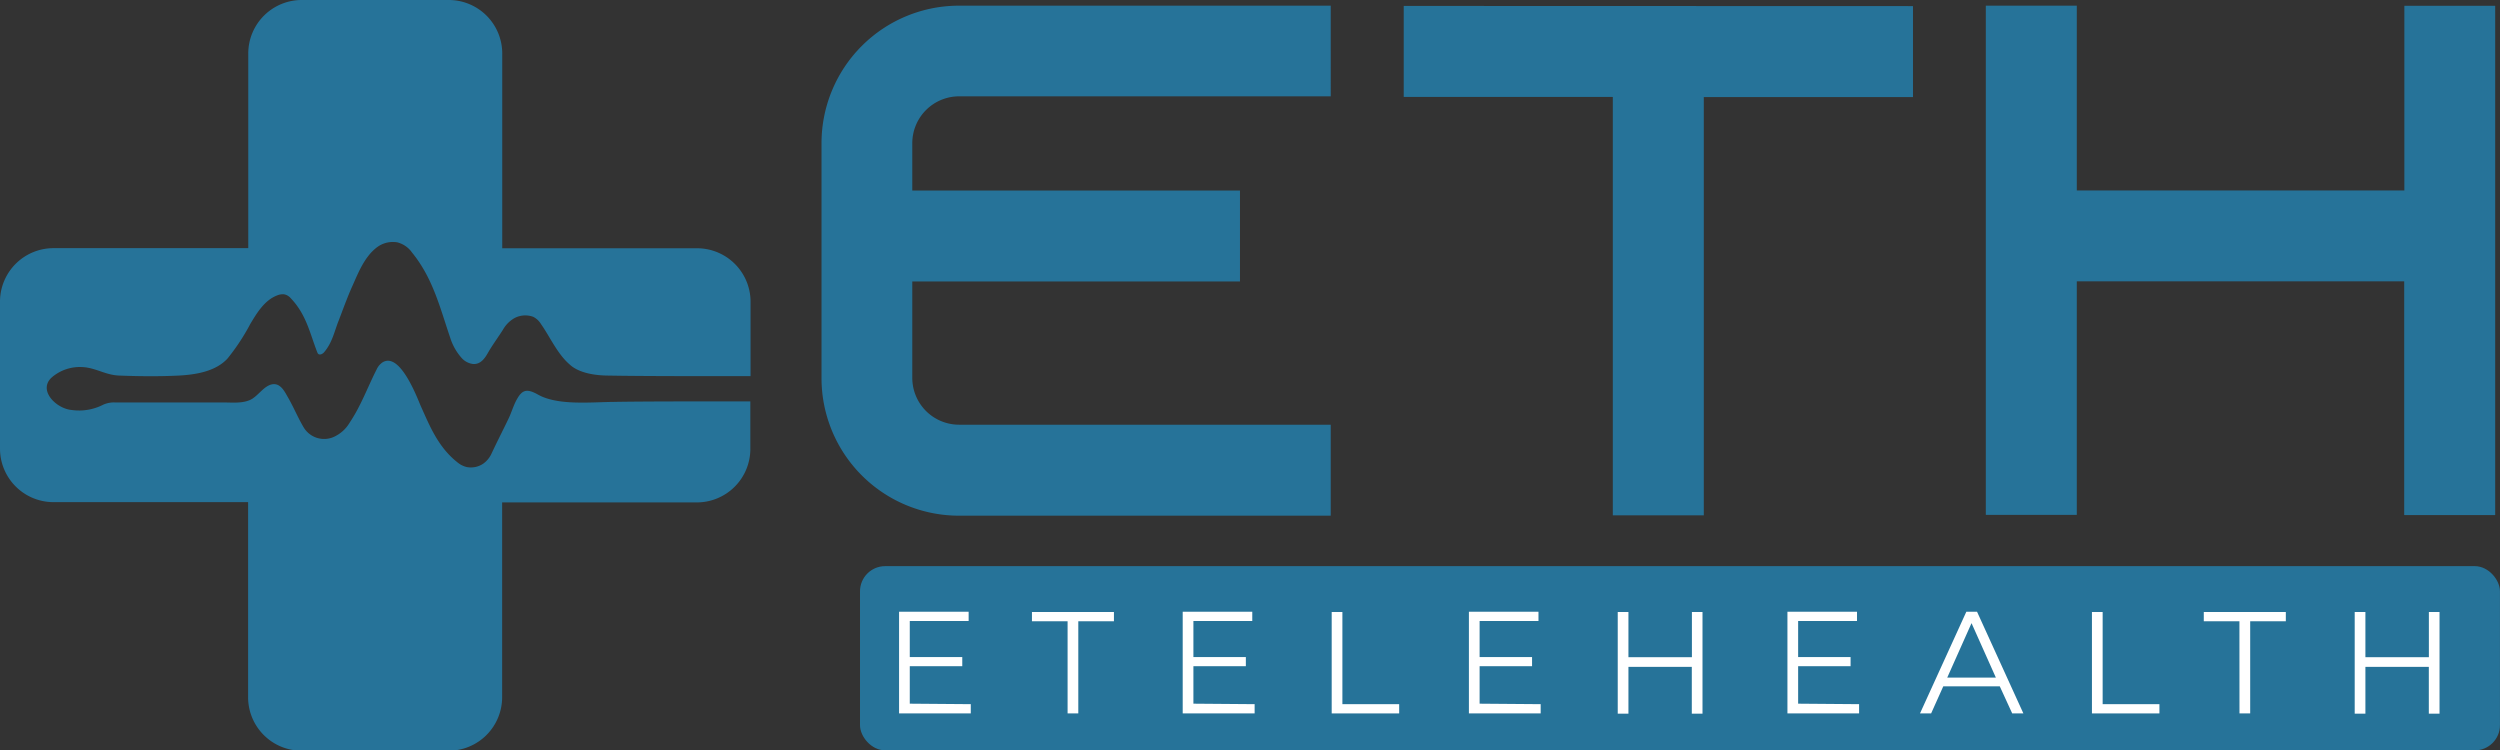 <svg xmlns="http://www.w3.org/2000/svg" viewBox="0 0 467.15 140.21"><rect x="0" y="0" width="467.15" height="140.21" fill="#333333" stroke="none"/><defs><style>.cls-1{fill:#267399;}.cls-2{fill:#fff;}</style></defs><g id="Layer_2" data-name="Layer 2"><g id="Layer_1-2" data-name="Layer 1"><path class="cls-1" d="M9.7,70.5c-2.7,2.4.81,5.9,3.77,6.12a9.86,9.86,0,0,0,5.82-1,4.87,4.87,0,0,1,2.16-.42q6.71,0,13.41,0c2.25,0,4.5,0,6.75,0,1.7,0,3.52.21,5.06-.44S49.3,72,51,71.79c1.46-.15,2.22,1.44,2.71,2.29C54.84,76,55.63,78,56.78,79.92a4.46,4.46,0,0,0,5.46,1.78,6.59,6.59,0,0,0,3.12-2.76c2.12-3.17,3.33-6.59,5-9.87a3.16,3.16,0,0,1,1.14-1.37c3.3-2,6.54,6.86,7.16,8.25,1.59,3.52,3.17,7.54,6.75,10.39a4.31,4.31,0,0,0,1.83.94,4.13,4.13,0,0,0,3.06-.64,4.76,4.76,0,0,0,1.6-2c1-2.14,2.09-4.25,3.11-6.38.59-1.22.92-2.5,1.6-3.69,1-1.77,1.88-2,4-.79,3.67,2,9.65,1.37,14,1.32C120.1,75,129.85,75,140.21,75v8.88a10,10,0,0,1-10,10H93.83v36.4a10,10,0,0,1-10,10H56.36a10,10,0,0,1-10-10V93.83H10a10,10,0,0,1-10-10V56.37a10,10,0,0,1,10-10H46.39V10a10,10,0,0,1,10-10H83.85a10,10,0,0,1,10,10V46.39h36.4a10,10,0,0,1,10,10v13.9c-10.71,0-20.85,0-26.47-.11-2.57,0-5.55-.47-7.25-2-2.37-2-3.76-5.25-5.43-7.61a3.65,3.65,0,0,0-1.44-1.36,4.31,4.31,0,0,0-3.56.25,5.81,5.81,0,0,0-2.13,2.17c-.89,1.4-1.86,2.71-2.69,4.12-.47.82-1.34,2.48-3,2.25a3.43,3.43,0,0,1-2.08-1.18A10.44,10.44,0,0,1,84.09,63C82.24,57.58,80.91,52,77,47.2a4.85,4.85,0,0,0-2.74-1.91,4.92,4.92,0,0,0-3.74.86c-2.41,1.75-3.64,5-4.65,7.24s-1.79,4.47-2.66,6.71c-.75,1.93-1.16,4-2.66,5.73-.22.26-.67.53-1,.36a.57.57,0,0,1-.25-.33c-1.37-3.45-2-7-4.94-10.1A2.21,2.21,0,0,0,53.12,55a2.58,2.58,0,0,0-1.14.13c-2.61.88-4.12,3.63-5.18,5.35A40,40,0,0,1,42.51,67C40.42,69.26,37,70,33.35,70.18s-7.31.14-11,0c-2.64-.07-4.45-1.48-7-1.59A8.05,8.05,0,0,0,9.7,70.5Z"/><path class="cls-1" d="M170.47,26.78V35.6H231.7v17H170.47v18a8.75,8.75,0,0,0,8.71,8.76h69.48v17H179.18a25.69,25.69,0,0,1-25.67-25.72V26.78A25.69,25.69,0,0,1,179.18,1.06h69.48V18H179.18A8.76,8.76,0,0,0,170.47,26.78Z"/><path class="cls-1" d="M357.46,1.14v17H318.37V96.29h-17V18.11H262.3v-17Z"/><path class="cls-1" d="M466.25,1.08V96.24h-17V52.57H388.07V96.21h-17V1.06h17V35.59h61.21V1.08Z"/><rect class="cls-1" x="160.7" y="105.79" width="306.44" height="34.42" rx="4.7"/><path class="cls-2" d="M181.4,131.58v1.73H168v-19h13v1.73H170v6.74h9.81v1.71H170v7Z"/><path class="cls-2" d="M199.49,116.09h-6.66v-1.73h15.32v1.73h-6.66v17.22h-2Z"/><path class="cls-2" d="M234.44,131.58v1.73H221v-19h13v1.73H223v6.74h9.8v1.71H223v7Z"/><path class="cls-2" d="M248.84,114.36h2v17.22h10.61v1.73H248.84Z"/><path class="cls-2" d="M287.89,131.58v1.73H274.48v-19h13v1.73h-11v6.74h9.8v1.71h-9.8v7Z"/><path class="cls-2" d="M318.13,114.36v19h-2v-8.75H304.29v8.75h-2v-19h2v8.44h11.86v-8.44Z"/><path class="cls-2" d="M347.39,131.58v1.73H334v-19h13v1.73H336v6.74h9.8v1.71H336v7Z"/><path class="cls-2" d="M373.68,128.25H363.12l-2.27,5.06h-2.08l8.66-19h2l8.66,19H376Zm-.73-1.63-4.55-10.18-4.54,10.18Z"/><path class="cls-2" d="M390.9,114.36h2v17.22h10.61v1.73H390.9Z"/><path class="cls-2" d="M418.46,116.09H411.8v-1.73h15.33v1.73h-6.66v17.22h-2Z"/><path class="cls-2" d="M455.85,114.36v19h-2v-8.75H442v8.75h-2v-19h2v8.44h11.86v-8.44Z"/></g></g></svg>